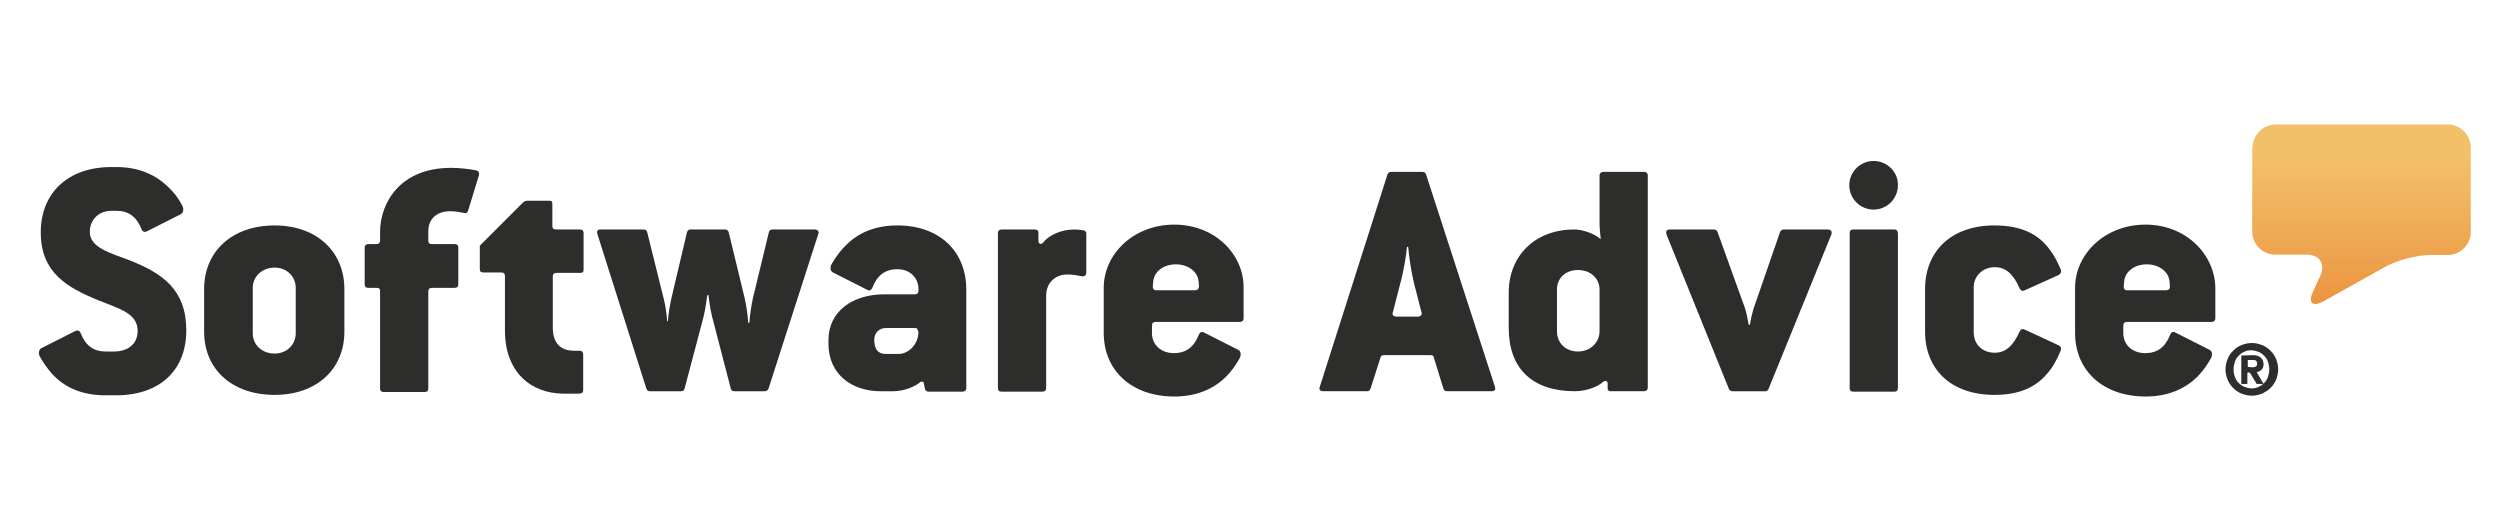 <svg width="241" height="50" viewBox="0 0 241 50" fill="none" xmlns="http://www.w3.org/2000/svg">
<path d="M217.154 14.228C217.154 12.977 218.17 12 219.382 12H235.952C237.203 12 238.18 13.016 238.18 14.228V22.357C238.18 23.607 237.164 24.584 235.952 24.584H234.233C232.982 24.584 231.106 25.092 230.012 25.678L223.993 29.039C222.899 29.625 222.469 29.196 222.977 28.101L223.681 26.577C224.189 25.444 223.603 24.545 222.352 24.545H219.343C218.092 24.545 217.115 23.529 217.115 22.317V14.228" fill="url(#paint0_linear_202_442)"/>
<path d="M217.155 35.409C217.272 35.409 217.389 35.37 217.467 35.331C217.545 35.292 217.584 35.214 217.584 35.058C217.584 34.979 217.584 34.901 217.545 34.862C217.506 34.823 217.467 34.784 217.428 34.745C217.389 34.706 217.311 34.706 217.272 34.706C217.194 34.706 217.155 34.706 217.076 34.706H216.686V35.37L217.155 35.409ZM217.155 34.237C217.506 34.237 217.78 34.315 217.936 34.471C218.092 34.628 218.21 34.823 218.21 35.097C218.21 35.331 218.132 35.527 218.014 35.644C217.897 35.761 217.741 35.839 217.545 35.878L218.21 37.012H217.545L216.881 35.917H216.646V37.012H216.06V34.276L217.155 34.237ZM215.435 36.308C215.513 36.543 215.63 36.738 215.787 36.894C215.943 37.051 216.138 37.207 216.334 37.285C216.568 37.363 216.803 37.441 217.037 37.441C217.311 37.441 217.545 37.402 217.741 37.285C217.975 37.207 218.132 37.051 218.288 36.894C218.444 36.738 218.561 36.543 218.64 36.308C218.718 36.074 218.757 35.839 218.757 35.605C218.757 35.37 218.718 35.136 218.64 34.901C218.561 34.667 218.444 34.471 218.288 34.315C218.132 34.159 217.936 34.002 217.741 33.924C217.506 33.846 217.272 33.768 217.037 33.768C216.764 33.768 216.529 33.807 216.334 33.924C216.099 34.002 215.943 34.159 215.787 34.315C215.63 34.471 215.513 34.667 215.435 34.901C215.357 35.136 215.318 35.37 215.318 35.605C215.318 35.878 215.357 36.113 215.435 36.308ZM214.732 34.628C214.849 34.315 215.044 34.041 215.279 33.807C215.513 33.572 215.787 33.377 216.099 33.26C216.412 33.143 216.725 33.065 217.076 33.065C217.428 33.065 217.741 33.143 218.053 33.26C218.366 33.377 218.64 33.572 218.874 33.807C219.109 34.041 219.304 34.315 219.421 34.628C219.538 34.94 219.617 35.253 219.617 35.605C219.617 35.956 219.538 36.269 219.421 36.582C219.304 36.894 219.109 37.168 218.874 37.402C218.64 37.637 218.366 37.793 218.053 37.95C217.741 38.067 217.428 38.145 217.076 38.145C216.725 38.145 216.412 38.067 216.099 37.95C215.787 37.832 215.513 37.637 215.279 37.402C215.044 37.168 214.849 36.894 214.732 36.582C214.614 36.269 214.536 35.956 214.536 35.605C214.536 35.253 214.614 34.94 214.732 34.628Z" fill="#2D2E2C"/>
<path d="M208.751 27.984H205.078C204.804 27.984 204.726 27.828 204.726 27.633L204.765 27.164C204.843 26.187 205.742 25.483 206.953 25.483C208.126 25.483 209.064 26.187 209.142 27.125L209.181 27.594C209.181 27.828 209.103 27.984 208.751 27.984ZM206.836 21.653C202.889 21.653 200.036 24.506 200.036 27.75V32.088C200.036 35.722 202.733 38.224 206.836 38.224C209.064 38.224 210.666 37.442 211.8 36.348C212.347 35.801 212.777 35.175 213.128 34.55C213.324 34.198 213.246 33.847 213.011 33.729L209.689 32.049C209.494 31.932 209.298 32.01 209.181 32.322C208.712 33.495 207.93 34.042 206.797 34.042C205.547 34.042 204.687 33.221 204.687 32.127V31.384C204.687 31.15 204.804 31.033 205.078 31.033H213.206C213.402 31.033 213.558 30.916 213.558 30.681V27.75C213.519 24.545 210.744 21.653 206.836 21.653Z" fill="#2D2E2C"/>
<path d="M192.299 25.757C193.354 25.757 194.097 26.421 194.683 27.789C194.8 28.023 194.957 28.102 195.191 27.984L198.474 26.499C198.669 26.382 198.747 26.187 198.63 25.913C198.318 25.21 198.005 24.584 197.575 24.037C196.481 22.552 194.839 21.731 192.26 21.731C188.078 21.731 185.577 24.233 185.577 27.867V31.971C185.577 35.605 188.078 38.067 192.26 38.067C194.605 38.067 196.168 37.364 197.262 36.113C197.849 35.488 198.278 34.706 198.63 33.846C198.747 33.573 198.669 33.417 198.474 33.299L195.191 31.775C194.957 31.658 194.8 31.736 194.683 31.971C194.097 33.299 193.354 34.003 192.299 34.003C191.048 34.003 190.267 33.143 190.267 32.049V27.672C190.267 26.656 191.088 25.757 192.299 25.757Z" fill="#2D2E2C"/>
<path d="M182.646 22.123H178.66C178.425 22.123 178.308 22.24 178.308 22.475V37.404C178.308 37.638 178.425 37.755 178.66 37.755H182.646C182.841 37.755 182.959 37.638 182.959 37.404V22.475C182.92 22.201 182.802 22.123 182.646 22.123Z" fill="#2D2E2C"/>
<path d="M180.614 15.517C179.325 15.517 178.27 16.572 178.27 17.861C178.27 19.151 179.325 20.206 180.614 20.206C181.904 20.206 182.959 19.151 182.959 17.861C182.998 16.572 181.904 15.517 180.614 15.517Z" fill="#2D2E2C"/>
<path d="M176.198 22.123H171.938C171.782 22.123 171.626 22.24 171.587 22.397L169.085 29.627C168.968 29.978 168.734 30.877 168.695 31.307H168.577C168.499 30.877 168.343 30.056 168.187 29.627L165.568 22.358C165.49 22.201 165.412 22.123 165.216 22.123H160.957C160.644 22.123 160.566 22.319 160.644 22.592L166.662 37.482C166.741 37.638 166.858 37.716 167.014 37.716H170.141C170.297 37.716 170.453 37.638 170.492 37.482L176.55 22.592C176.628 22.319 176.511 22.123 176.198 22.123Z" fill="#2D2E2C"/>
<path d="M154.196 31.93C154.196 33.024 153.297 33.884 152.124 33.884C150.913 33.884 150.092 33.063 150.092 31.93V27.905C150.092 26.811 150.913 26.029 152.124 26.029C153.336 26.029 154.196 26.85 154.196 27.905V31.93ZM158.494 16.571H154.547C154.391 16.571 154.196 16.689 154.196 16.923V21.574C154.196 22.082 154.313 23.059 154.313 23.059C153.648 22.473 152.515 22.121 151.733 22.121C148.06 22.121 145.441 24.583 145.441 28.217V31.617C145.441 35.526 147.708 37.714 151.812 37.714C152.75 37.714 153.844 37.401 154.547 36.815C154.743 36.659 154.977 36.698 154.977 36.972V37.48C154.977 37.597 155.094 37.714 155.251 37.714H158.494C158.69 37.714 158.846 37.597 158.846 37.362V16.884C158.846 16.689 158.69 16.571 158.494 16.571Z" fill="#2D2E2C"/>
<path d="M136.687 30.523H134.655C134.303 30.523 134.186 30.328 134.264 30.132L134.967 27.397C135.319 26.146 135.554 24.661 135.632 23.801H135.749C135.827 24.661 136.023 26.146 136.335 27.397L137.039 30.132C137.117 30.289 136.961 30.523 136.687 30.523ZM137.469 16.806C137.39 16.649 137.312 16.571 137.117 16.571H134.108C133.912 16.571 133.834 16.649 133.756 16.806L127.229 37.284C127.112 37.558 127.268 37.714 127.581 37.714H131.802C131.958 37.714 132.036 37.636 132.114 37.48L133.092 34.431C133.17 34.275 133.209 34.236 133.443 34.236H137.859C138.094 34.236 138.172 34.275 138.211 34.431L139.149 37.48C139.227 37.636 139.266 37.714 139.501 37.714H143.761C144.112 37.714 144.191 37.558 144.112 37.284L137.469 16.806Z" fill="#2D2E2C"/>
<path d="M115.154 27.984H111.48C111.206 27.984 111.128 27.828 111.128 27.633L111.167 27.164C111.245 26.187 112.144 25.483 113.356 25.483C114.528 25.483 115.466 26.187 115.544 27.125L115.583 27.594C115.544 27.828 115.505 27.984 115.154 27.984ZM113.2 21.653C109.252 21.653 106.399 24.506 106.399 27.75V32.088C106.399 35.722 109.096 38.224 113.2 38.224C115.427 38.224 117.029 37.442 118.163 36.348C118.71 35.801 119.14 35.175 119.492 34.55C119.687 34.198 119.609 33.847 119.374 33.729L116.052 32.049C115.857 31.932 115.662 32.01 115.544 32.322C115.075 33.495 114.294 34.042 113.16 34.042C111.91 34.042 111.05 33.221 111.05 32.127V31.384C111.05 31.15 111.167 31.033 111.441 31.033H119.531C119.726 31.033 119.882 30.916 119.882 30.681V27.75C119.921 24.545 117.147 21.653 113.2 21.653Z" fill="#2D2E2C"/>
<path d="M104.406 22.201C104.172 22.162 103.898 22.123 103.546 22.123C102.257 22.123 101.045 22.709 100.537 23.413C100.381 23.569 100.107 23.53 100.107 23.256V22.475C100.107 22.24 99.99 22.123 99.756 22.123H96.551C96.356 22.123 96.199 22.24 96.199 22.475V37.404C96.199 37.638 96.317 37.755 96.551 37.755H100.498C100.694 37.755 100.85 37.638 100.85 37.404V28.493C100.85 27.321 101.671 26.461 102.882 26.461C103.39 26.461 103.82 26.539 104.211 26.617C104.523 26.695 104.719 26.578 104.719 26.266V22.475C104.719 22.358 104.602 22.201 104.406 22.201Z" fill="#2D2E2C"/>
<path d="M86.624 34.12H85.373C84.67 34.12 84.279 33.69 84.279 32.752C84.279 32.088 84.748 31.619 85.412 31.619H88.265C88.461 31.619 88.539 31.971 88.539 32.088C88.461 33.299 87.523 34.12 86.624 34.12ZM86.507 21.731C84.435 21.731 82.872 22.396 81.739 23.451C81.113 24.037 80.605 24.702 80.175 25.444C79.98 25.796 80.058 26.148 80.293 26.265L83.615 27.945C83.81 28.063 84.005 27.984 84.123 27.672C84.592 26.499 85.373 25.952 86.507 25.952C87.757 25.952 88.539 26.812 88.539 27.867V28.023C88.539 28.258 88.421 28.375 88.187 28.375H85.217C82.247 28.375 79.863 29.977 79.863 32.791V33.143C79.863 35.996 82.012 37.716 84.904 37.716H86.077C86.975 37.716 87.992 37.403 88.695 36.856C88.812 36.739 89.008 36.778 89.047 36.895L89.164 37.481C89.203 37.637 89.32 37.755 89.516 37.755H92.799C92.994 37.755 93.15 37.637 93.15 37.403V27.906C93.15 24.272 90.61 21.731 86.507 21.731Z" fill="#2D2E2C"/>
<path d="M78.534 22.123H74.469C74.274 22.123 74.118 22.24 74.118 22.397L72.593 28.689C72.437 29.392 72.281 30.408 72.242 31.112H72.124C72.085 30.408 71.968 29.509 71.773 28.689L70.249 22.397C70.209 22.24 70.092 22.123 69.897 22.123H66.575C66.379 22.123 66.262 22.24 66.223 22.397L64.738 28.689C64.582 29.392 64.425 30.291 64.386 30.955H64.308C64.269 30.291 64.152 29.392 63.956 28.689L62.393 22.397C62.354 22.24 62.276 22.123 62.041 22.123H57.899C57.586 22.123 57.508 22.279 57.586 22.553L62.315 37.482C62.393 37.638 62.471 37.716 62.667 37.716H65.637C65.832 37.716 65.95 37.638 65.989 37.482L67.826 30.526C68.021 29.744 68.177 28.454 68.177 28.454H68.294C68.294 28.454 68.451 29.783 68.646 30.526L70.444 37.443C70.483 37.599 70.561 37.716 70.796 37.716H73.727C73.883 37.716 74 37.638 74.079 37.482L78.885 22.553C78.964 22.319 78.846 22.123 78.534 22.123Z" fill="#2D2E2C"/>
<path d="M55.906 22.122H53.639C53.327 22.122 53.248 22.005 53.248 21.771V19.66C53.248 19.426 53.17 19.348 52.936 19.348H50.825C50.708 19.348 50.513 19.426 50.435 19.504L46.253 23.686V25.952C46.253 26.187 46.37 26.265 46.605 26.265H48.285C48.598 26.265 48.676 26.382 48.676 26.617V31.854C48.676 35.879 51.177 37.95 54.382 37.95H55.789C56.101 37.95 56.219 37.833 56.219 37.599V34.159C56.219 33.964 56.101 33.808 55.867 33.808H55.32C53.952 33.808 53.288 32.987 53.288 31.541V26.656C53.288 26.421 53.405 26.304 53.678 26.304H55.945C56.179 26.304 56.258 26.226 56.258 25.991V22.435C56.219 22.201 56.14 22.122 55.906 22.122Z" fill="#2D2E2C"/>
<path d="M45.862 16.415C45.276 16.298 44.338 16.181 43.478 16.181C38.515 16.181 36.639 19.62 36.639 22.355V23.176C36.639 23.411 36.522 23.528 36.287 23.528H35.505C35.31 23.528 35.154 23.645 35.154 23.88V27.397C35.154 27.631 35.271 27.749 35.505 27.749H36.287C36.6 27.749 36.639 27.866 36.639 28.1V37.441C36.639 37.675 36.756 37.792 36.991 37.792H40.938C41.172 37.792 41.289 37.675 41.289 37.441V28.1C41.289 27.866 41.407 27.749 41.641 27.749H43.83C44.064 27.749 44.181 27.631 44.181 27.397V23.88C44.181 23.645 44.064 23.528 43.83 23.528H41.641C41.368 23.528 41.289 23.411 41.289 23.176V22.277C41.289 21.105 42.11 20.362 43.4 20.362C43.83 20.362 44.299 20.441 44.69 20.519C44.924 20.597 45.041 20.519 45.12 20.323L46.175 16.884C46.214 16.65 46.136 16.454 45.862 16.415Z" fill="#2D2E2C"/>
<path d="M28.509 32.127C28.509 33.221 27.649 34.081 26.477 34.081C25.226 34.081 24.366 33.221 24.366 32.127V27.75C24.366 26.695 25.226 25.796 26.477 25.796C27.649 25.796 28.509 26.656 28.509 27.75V32.127ZM26.477 21.731C22.373 21.731 19.677 24.233 19.677 27.867V31.971C19.677 35.605 22.373 38.067 26.477 38.067C30.502 38.067 33.199 35.605 33.199 31.971V27.867C33.199 24.233 30.502 21.731 26.477 21.731Z" fill="#2D2E2C"/>
<path d="M12.487 25.092C10.65 24.389 8.657 23.881 8.657 22.357C8.657 21.145 9.556 20.324 10.729 20.324H11.237C12.37 20.324 13.152 20.871 13.621 22.044C13.738 22.357 13.933 22.396 14.129 22.317L17.451 20.637C17.646 20.52 17.763 20.168 17.568 19.816C17.294 19.308 16.982 18.8 16.552 18.37C15.379 17.081 13.699 16.104 11.237 16.104H10.729C6.547 16.104 3.929 18.605 3.929 22.396C3.929 26.265 6.43 27.711 9.517 28.961C11.549 29.782 13.269 30.212 13.269 31.892C13.269 33.26 12.214 33.885 11.002 33.885H10.181C9.048 33.885 8.267 33.338 7.798 32.166C7.68 31.853 7.485 31.814 7.29 31.892L3.968 33.573C3.772 33.69 3.655 34.042 3.85 34.393C4.163 34.941 4.515 35.449 4.945 35.957C6.078 37.246 7.759 38.106 10.143 38.106H11.198C15.457 38.106 17.959 35.644 17.959 31.853C17.959 27.906 15.653 26.343 12.487 25.092Z" fill="#2D2E2C"/>
<defs>
<linearGradient id="paint0_linear_202_442" x1="227.679" y1="15.14" x2="227.679" y2="30.944" gradientUnits="userSpaceOnUse">
<stop stop-color="#F2C069"/>
<stop offset="1" stop-color="#EB8F3B"/>
</linearGradient>
</defs>
</svg>
